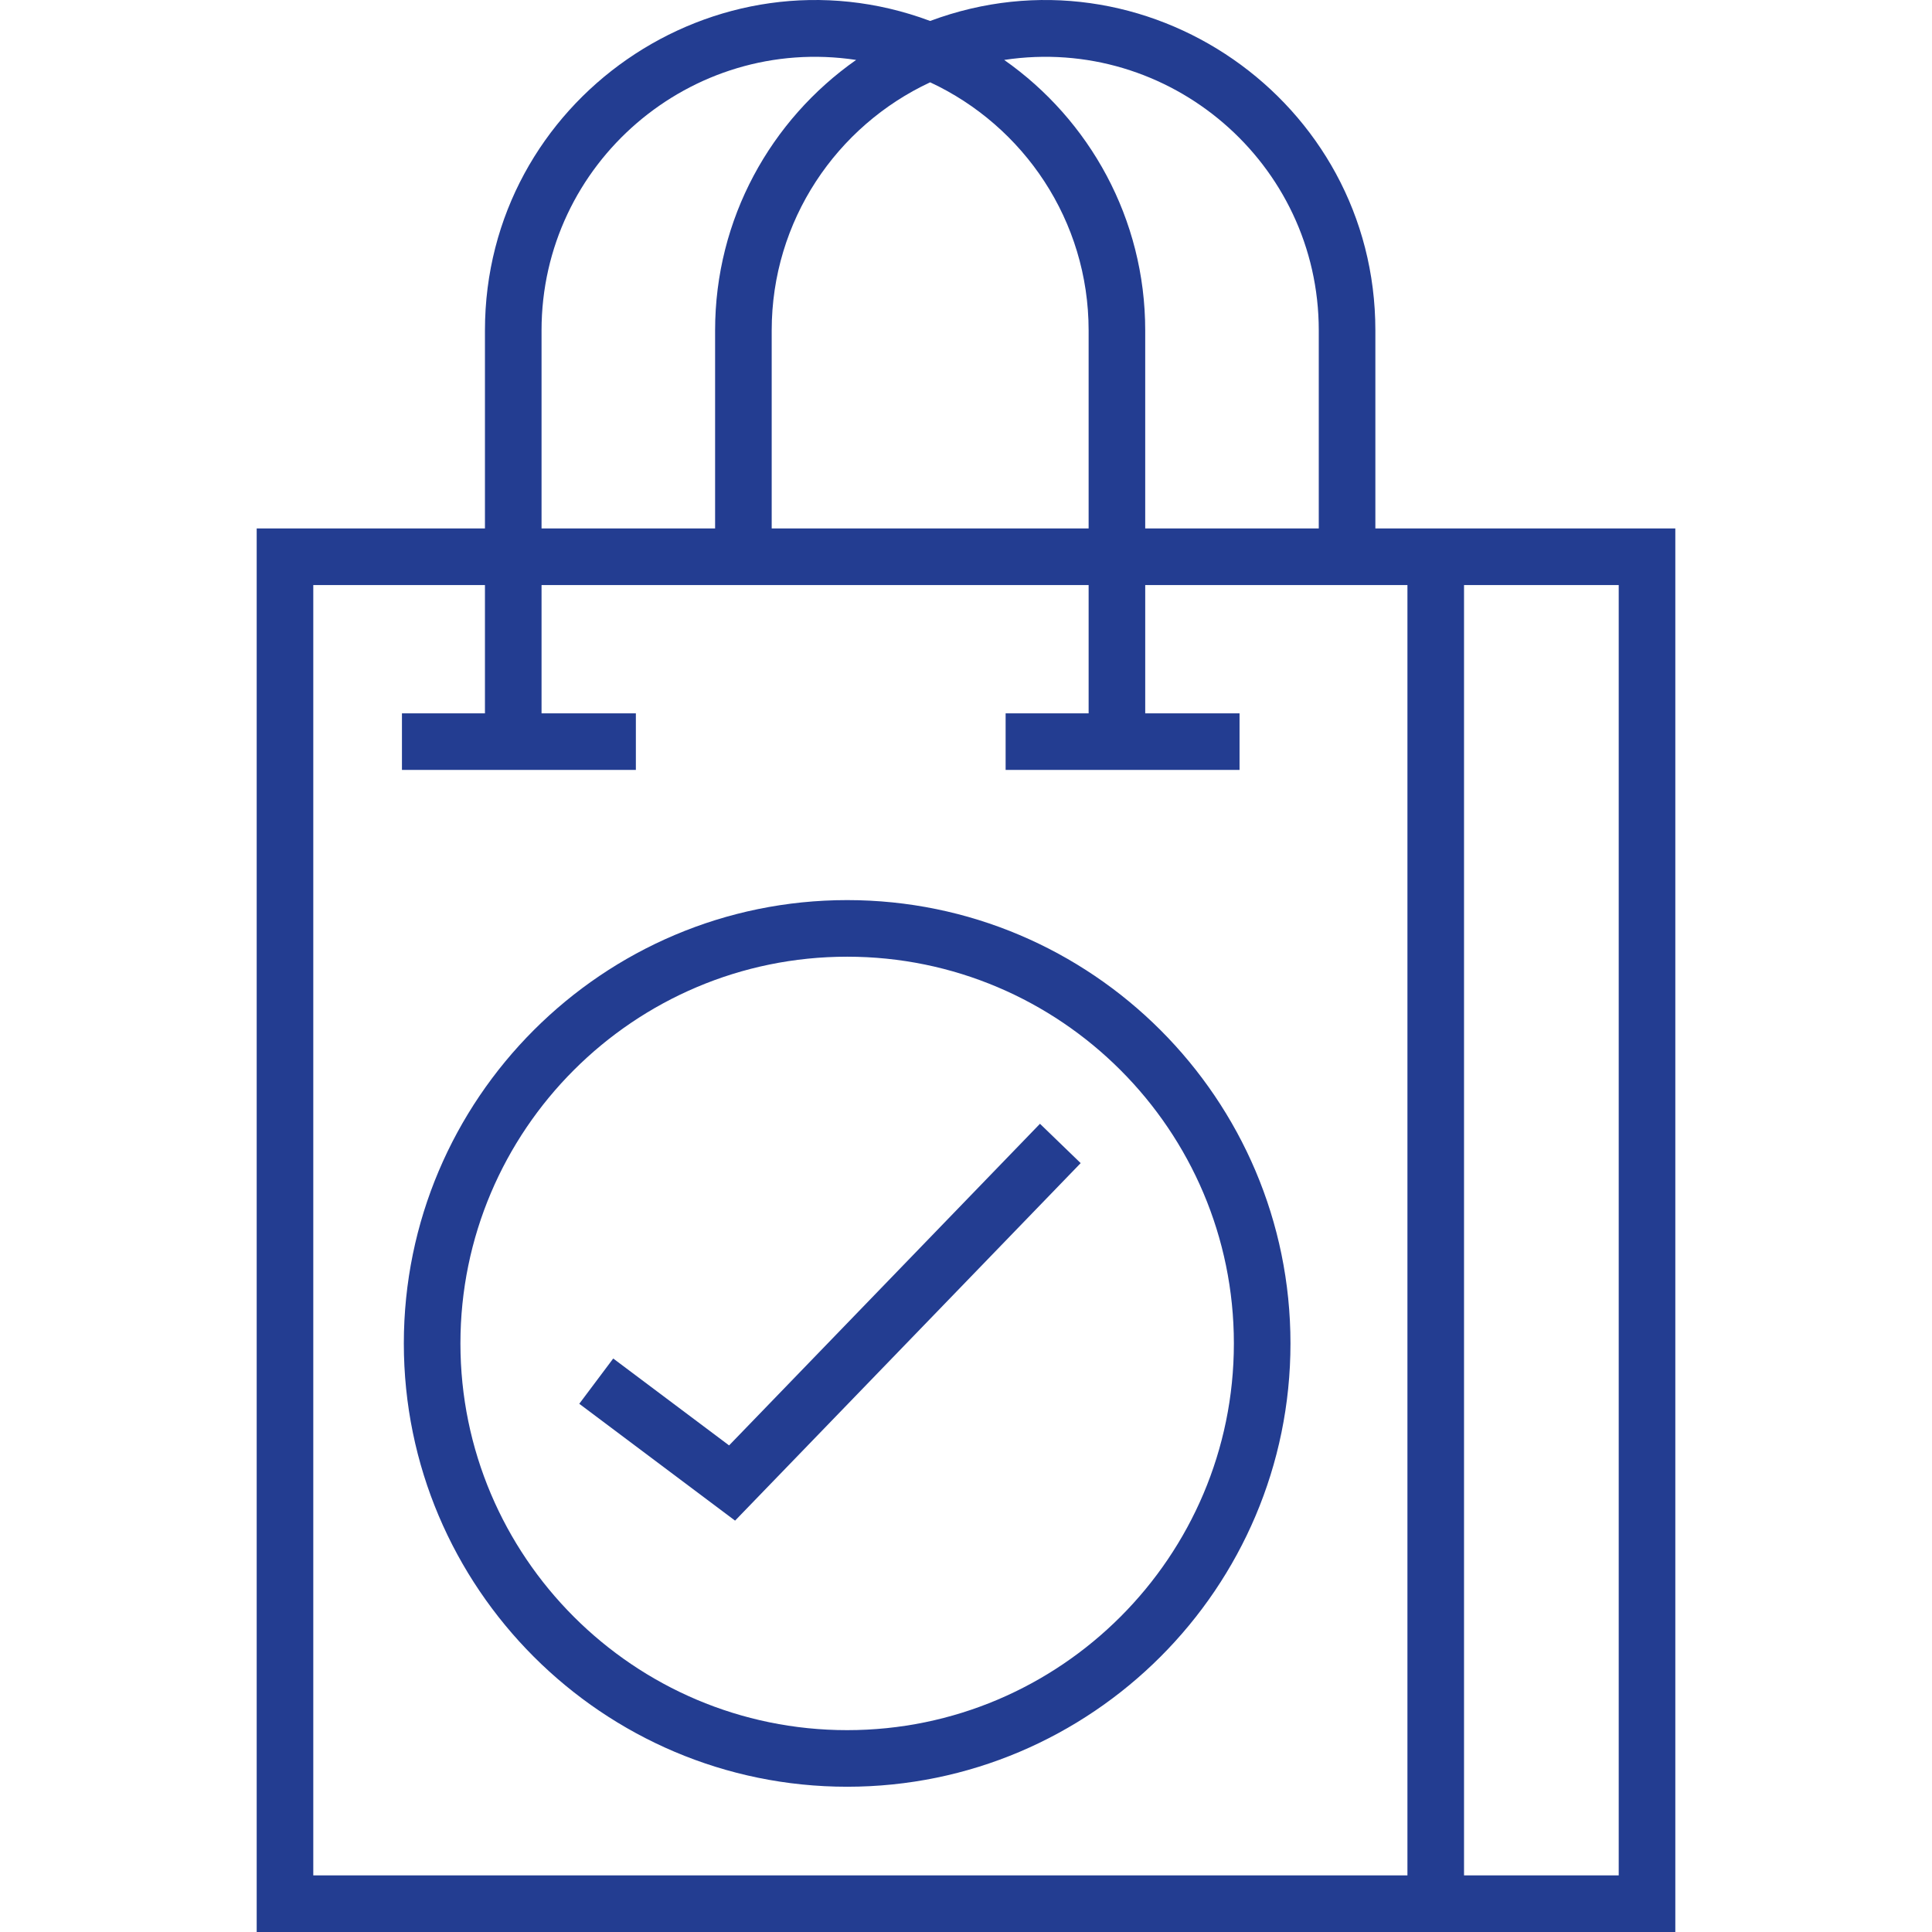 <svg id="Capa_1" enable-background="new 0 0 512.066 512.066" height="512" viewBox="0 0 512.066 512.066" width="512" xmlns="http://www.w3.org/2000/svg"><g id="Outline_40_" fill="#233d91"><path d="m364.533 140.066v-52.5c0-60.971-61.101-103.242-118-82.012-56.905-21.232-118 21.05-118 82.012v52.5h-60.5v372h376v-372zm-15-52.5v52.5h-46v-52.5c0-29.619-14.795-55.843-37.38-71.682 43.816-6.623 83.38 27.364 83.38 71.682zm-61 0v52.5h-84v-52.5c0-29.085 17.224-54.209 42-65.749 24.776 11.54 42 36.664 42 65.749zm-145 0c0-44.276 39.519-78.312 83.38-71.682-22.585 15.839-37.38 42.063-37.38 71.682v52.5h-46zm229.5 409.5h-290v-342h45.5v34h-22v15h62v-15h-25v-34h145v34h-22v15h62v-15h-25v-34h69.5zm56 0h-41v-342h41z"/><path d="m224.533 238.566c-64.79 0-117.5 52.71-117.5 117.5s52.71 117.5 117.5 117.5 117.5-52.71 117.5-117.5-52.71-117.5-117.5-117.5zm0 220c-56.519 0-102.5-45.981-102.5-102.5s45.981-102.5 102.5-102.5 102.5 45.981 102.5 102.5-45.982 102.5-102.5 102.5z"/><path d="m193.239 383.096-30.706-23.03-9 12 41.294 30.969 91.598-94.756-10.785-10.426z"/></g></svg>